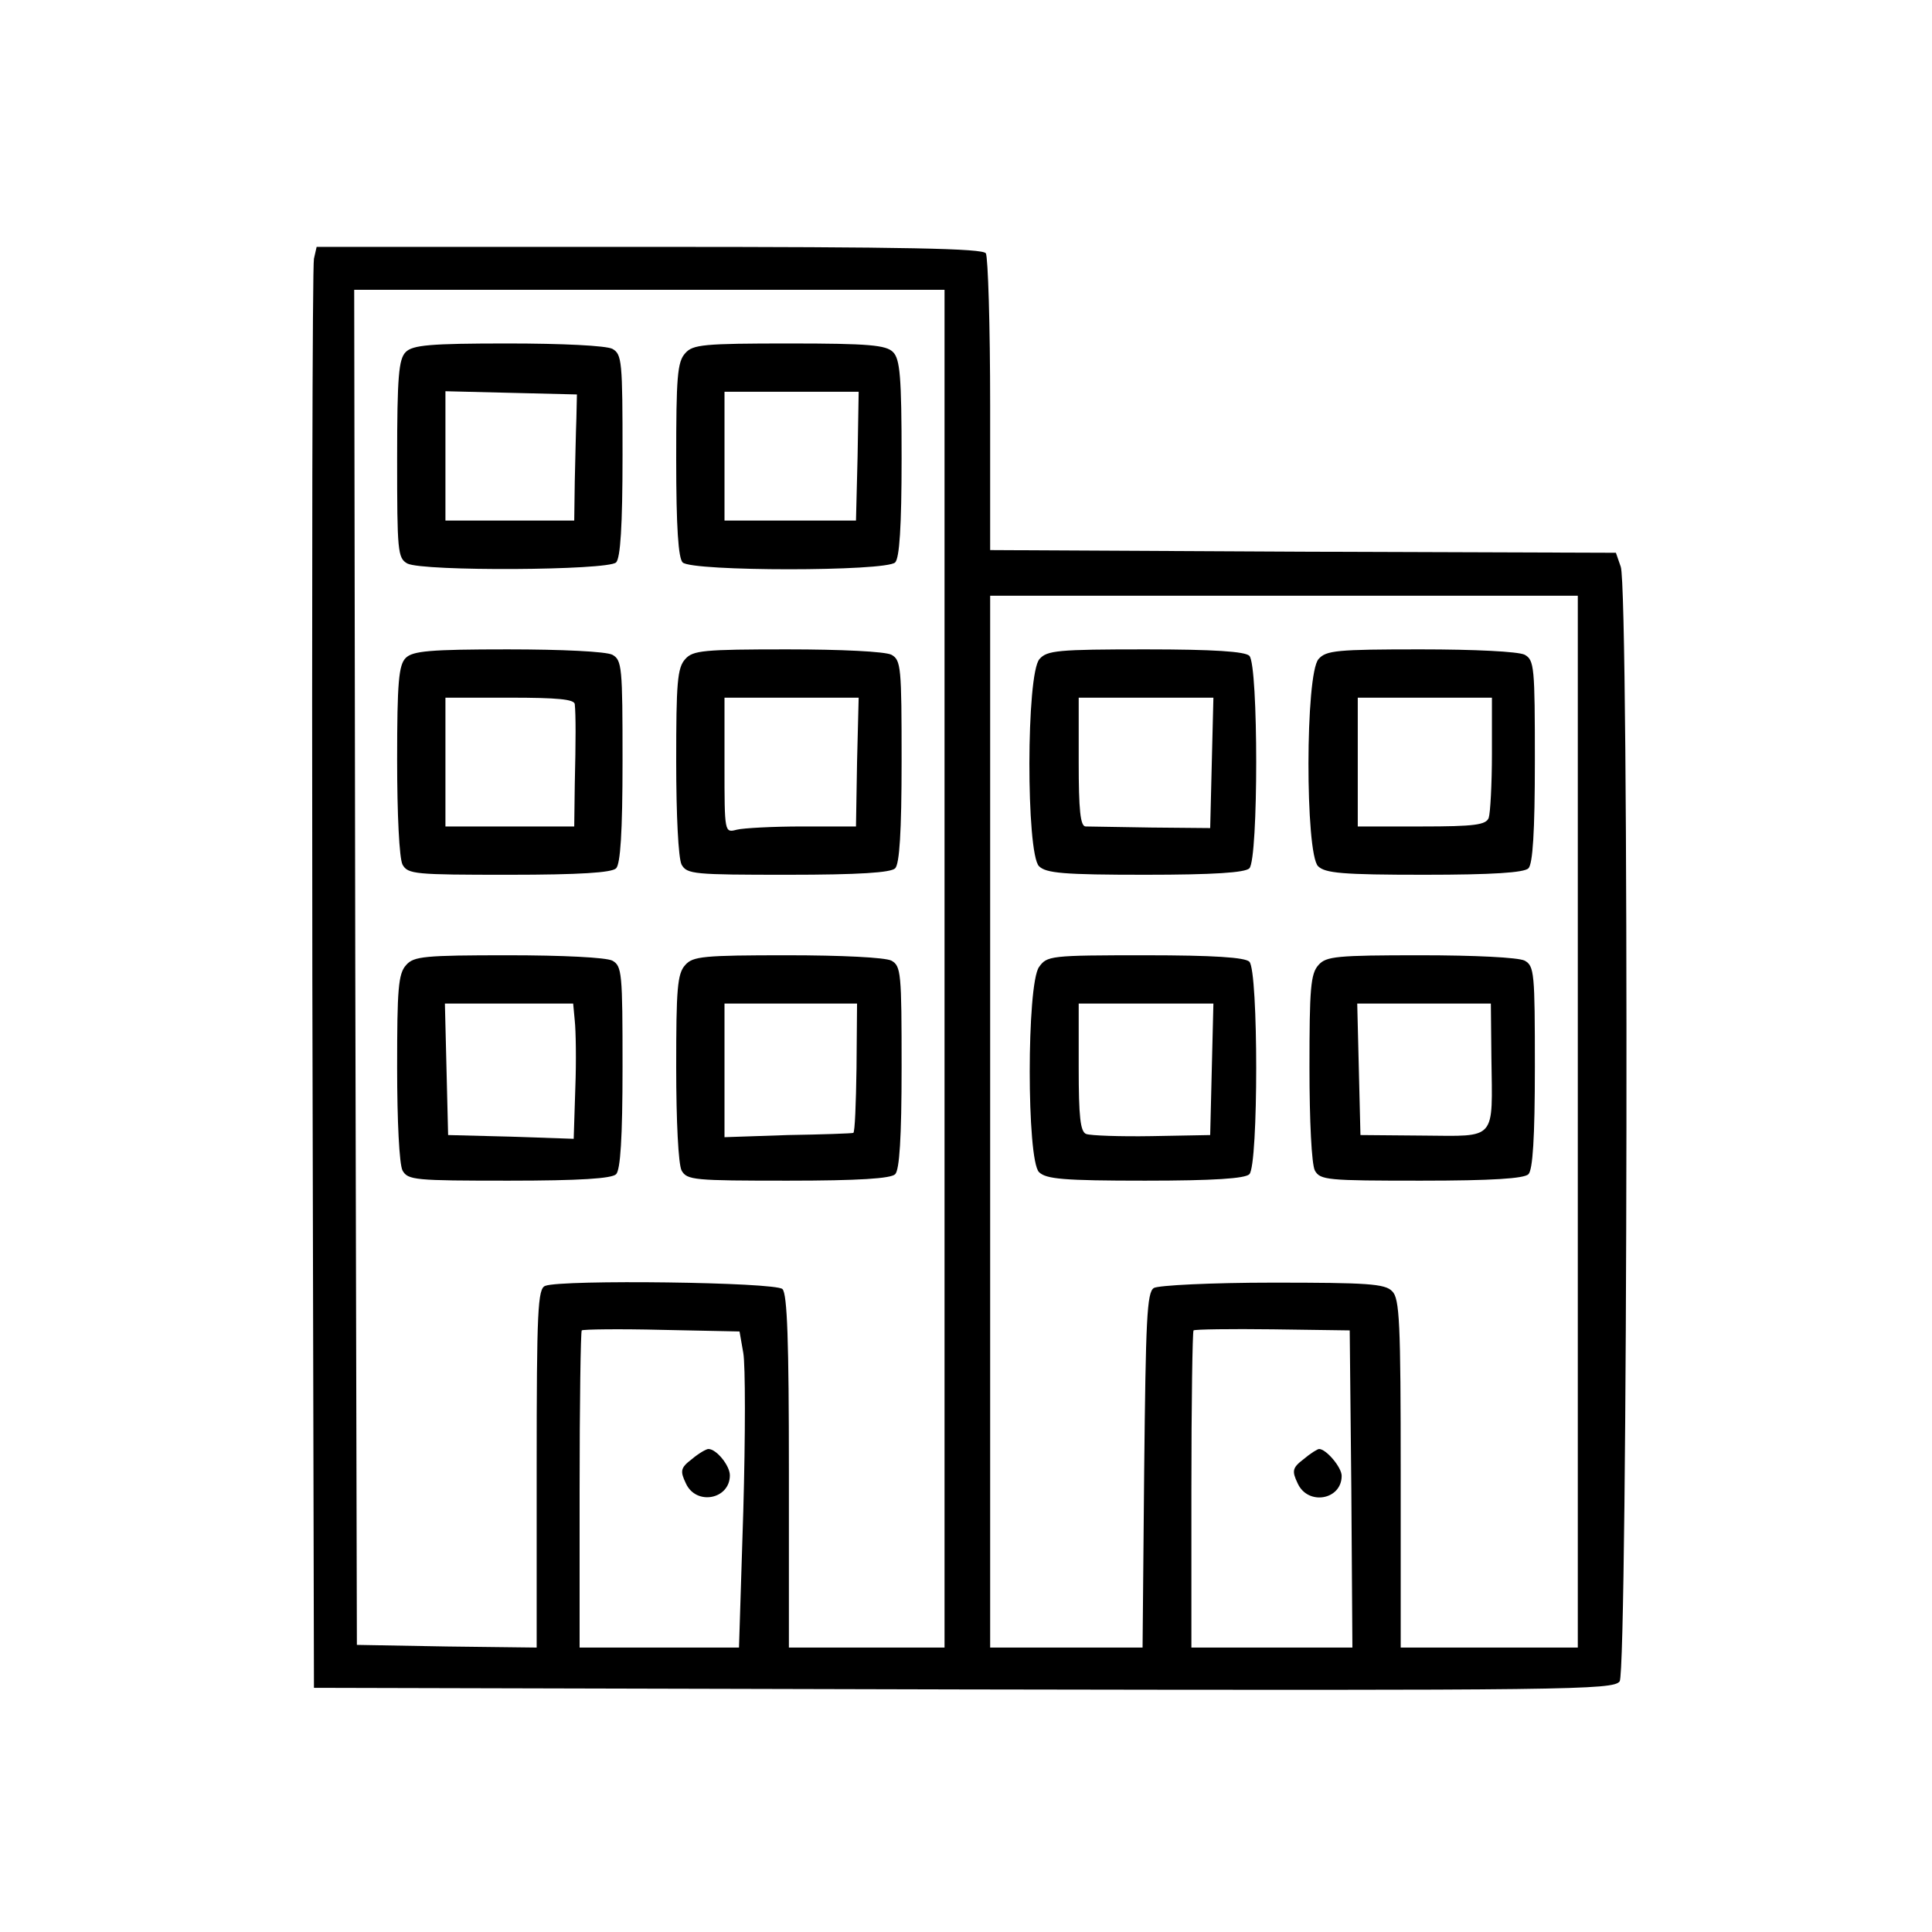 <?xml version="1.0" standalone="no"?>
<!DOCTYPE svg PUBLIC "-//W3C//DTD SVG 20010904//EN"
 "http://www.w3.org/TR/2001/REC-SVG-20010904/DTD/svg10.dtd">
<svg version="1.0" xmlns="http://www.w3.org/2000/svg"
 width="360pt" height="360pt" viewBox="0 0 360 360"
 preserveAspectRatio="xMidYMid meet">

<g transform="translate(0,360) scale(0.1,-0.1)"
fill="#000000" stroke="none">
<path d="M585 3118 c-3 -13 -4 -617 -3 -1343 l3 -1320 1210 -3 c1129 -2 1211
-1 1223 15 15 21 18 2036 2 2077 l-9 26 -583 2 -583 3 0 270 c0 149 -4 276 -8
283 -6 9 -143 12 -627 12 l-620 0 -5 -22z m1175 -1323 l0 -1265 -145 0 -145 0
0 328 c0 242 -3 331 -12 340 -13 13 -411 18 -442 6 -14 -5 -16 -45 -16 -340
l0 -334 -167 2 -168 3 -3 1263 -2 1262 550 0 550 0 0 -1265z m1180 -285 l0
-980 -165 0 -165 0 0 324 c0 282 -2 327 -16 340 -13 14 -47 16 -222 16 -114 0
-214 -5 -222 -10 -13 -8 -15 -59 -18 -340 l-3 -330 -142 0 -142 0 0 980 0 980
548 0 547 0 0 -980z m-1555 -431 c4 -22 4 -155 0 -295 l-8 -254 -148 0 -149 0
0 293 c0 162 2 296 4 298 2 2 70 3 149 1 l145 -3 7 -40z m1133 -253 l2 -296
-150 0 -150 0 0 293 c0 162 2 296 4 298 2 2 69 3 148 2 l143 -2 3 -295z"/>
<path d="M756 2944 c-13 -13 -16 -45 -16 -199 0 -172 1 -185 19 -195 29 -15
374 -13 389 2 8 8 12 67 12 200 0 175 -1 188 -19 198 -12 6 -93 10 -195 10
-145 0 -177 -3 -190 -16z m318 -124 c-1 -25 -2 -78 -3 -117 l-1 -73 -120 0
-120 0 0 120 0 121 122 -3 123 -3 -1 -45z"/>
<path d="M1277 2942 c-15 -16 -17 -45 -17 -198 0 -127 4 -184 12 -192 17 -17
379 -17 396 0 8 8 12 66 12 194 0 153 -3 185 -16 198 -13 13 -45 16 -193 16
-160 0 -180 -2 -194 -18z m321 -192 l-3 -120 -122 0 -123 0 0 120 0 120 125 0
125 0 -2 -120z"/>
<path d="M756 2374 c-13 -13 -16 -45 -16 -190 0 -102 4 -183 10 -195 10 -18
23 -19 198 -19 133 0 192 4 200 12 8 8 12 67 12 200 0 175 -1 188 -19 198 -12
6 -93 10 -195 10 -145 0 -177 -3 -190 -16z m315 -86 c2 -20 2 -67 0 -150 l-1
-78 -120 0 -120 0 0 120 0 120 120 0 c89 0 120 -3 121 -12z"/>
<path d="M1277 2372 c-15 -16 -17 -45 -17 -191 0 -100 4 -180 10 -192 10 -18
23 -19 198 -19 133 0 192 4 200 12 8 8 12 67 12 200 0 175 -1 188 -19 198 -12
6 -93 10 -194 10 -156 0 -176 -2 -190 -18z m320 -192 l-2 -120 -100 0 c-55 0
-110 -3 -122 -6 -23 -6 -23 -6 -23 120 l0 126 125 0 125 0 -3 -120z"/>
<path d="M757 1802 c-15 -16 -17 -45 -17 -191 0 -100 4 -180 10 -192 10 -18
23 -19 198 -19 133 0 192 4 200 12 8 8 12 67 12 200 0 175 -1 188 -19 198 -12
6 -93 10 -194 10 -156 0 -176 -2 -190 -18z m314 -104 c2 -18 3 -75 1 -126 l-3
-94 -117 4 -117 3 -3 123 -3 122 120 0 119 0 3 -32z"/>
<path d="M1277 1802 c-15 -16 -17 -45 -17 -191 0 -100 4 -180 10 -192 10 -18
23 -19 198 -19 133 0 192 4 200 12 8 8 12 67 12 200 0 175 -1 188 -19 198 -12
6 -93 10 -194 10 -156 0 -176 -2 -190 -18z m319 -192 c-1 -66 -3 -120 -6 -121
-3 -1 -58 -3 -122 -4 l-118 -4 0 125 0 124 124 0 123 0 -1 -120z"/>
<path d="M1937 2372 c-25 -27 -25 -362 -1 -386 13 -13 45 -16 198 -16 128 0
186 4 194 12 17 17 17 379 0 396 -8 8 -66 12 -193 12 -164 0 -184 -2 -198 -18z
m321 -193 l-3 -122 -110 1 c-60 1 -116 2 -122 2 -10 0 -13 31 -13 120 l0 120
125 0 126 0 -3 -121z"/>
<path d="M2457 2372 c-25 -27 -25 -362 -1 -386 13 -13 45 -16 198 -16 128 0
186 4 194 12 8 8 12 67 12 200 0 175 -1 188 -19 198 -12 6 -93 10 -194 10
-156 0 -176 -2 -190 -18z m323 -176 c0 -57 -3 -111 -6 -120 -5 -13 -26 -16
-125 -16 l-119 0 0 120 0 120 125 0 125 0 0 -104z"/>
<path d="M1936 1798 c-23 -33 -23 -359 0 -382 13 -13 45 -16 198 -16 128 0
186 4 194 12 17 17 17 379 0 396 -8 8 -66 12 -194 12 -178 0 -183 -1 -198 -22z
m322 -190 l-3 -123 -109 -2 c-59 -1 -114 1 -122 4 -11 4 -14 32 -14 124 l0
119 125 0 126 0 -3 -122z"/>
<path d="M2457 1802 c-15 -16 -17 -45 -17 -191 0 -100 4 -180 10 -192 10 -18
23 -19 198 -19 133 0 192 4 200 12 8 8 12 67 12 200 0 175 -1 188 -19 198 -12
6 -93 10 -194 10 -156 0 -176 -2 -190 -18z m322 -172 c2 -157 11 -147 -127
-146 l-117 1 -3 123 -3 122 125 0 124 0 1 -100z"/>
<path d="M1289 881 c-21 -16 -22 -22 -11 -45 19 -42 82 -30 82 15 0 18 -25 49
-40 49 -4 0 -18 -8 -31 -19z"/>
<path d="M2429 881 c-21 -16 -22 -22 -11 -45 19 -42 82 -31 82 14 0 16 -29 50
-42 50 -3 0 -16 -8 -29 -19z"/>
</g>
</svg>
